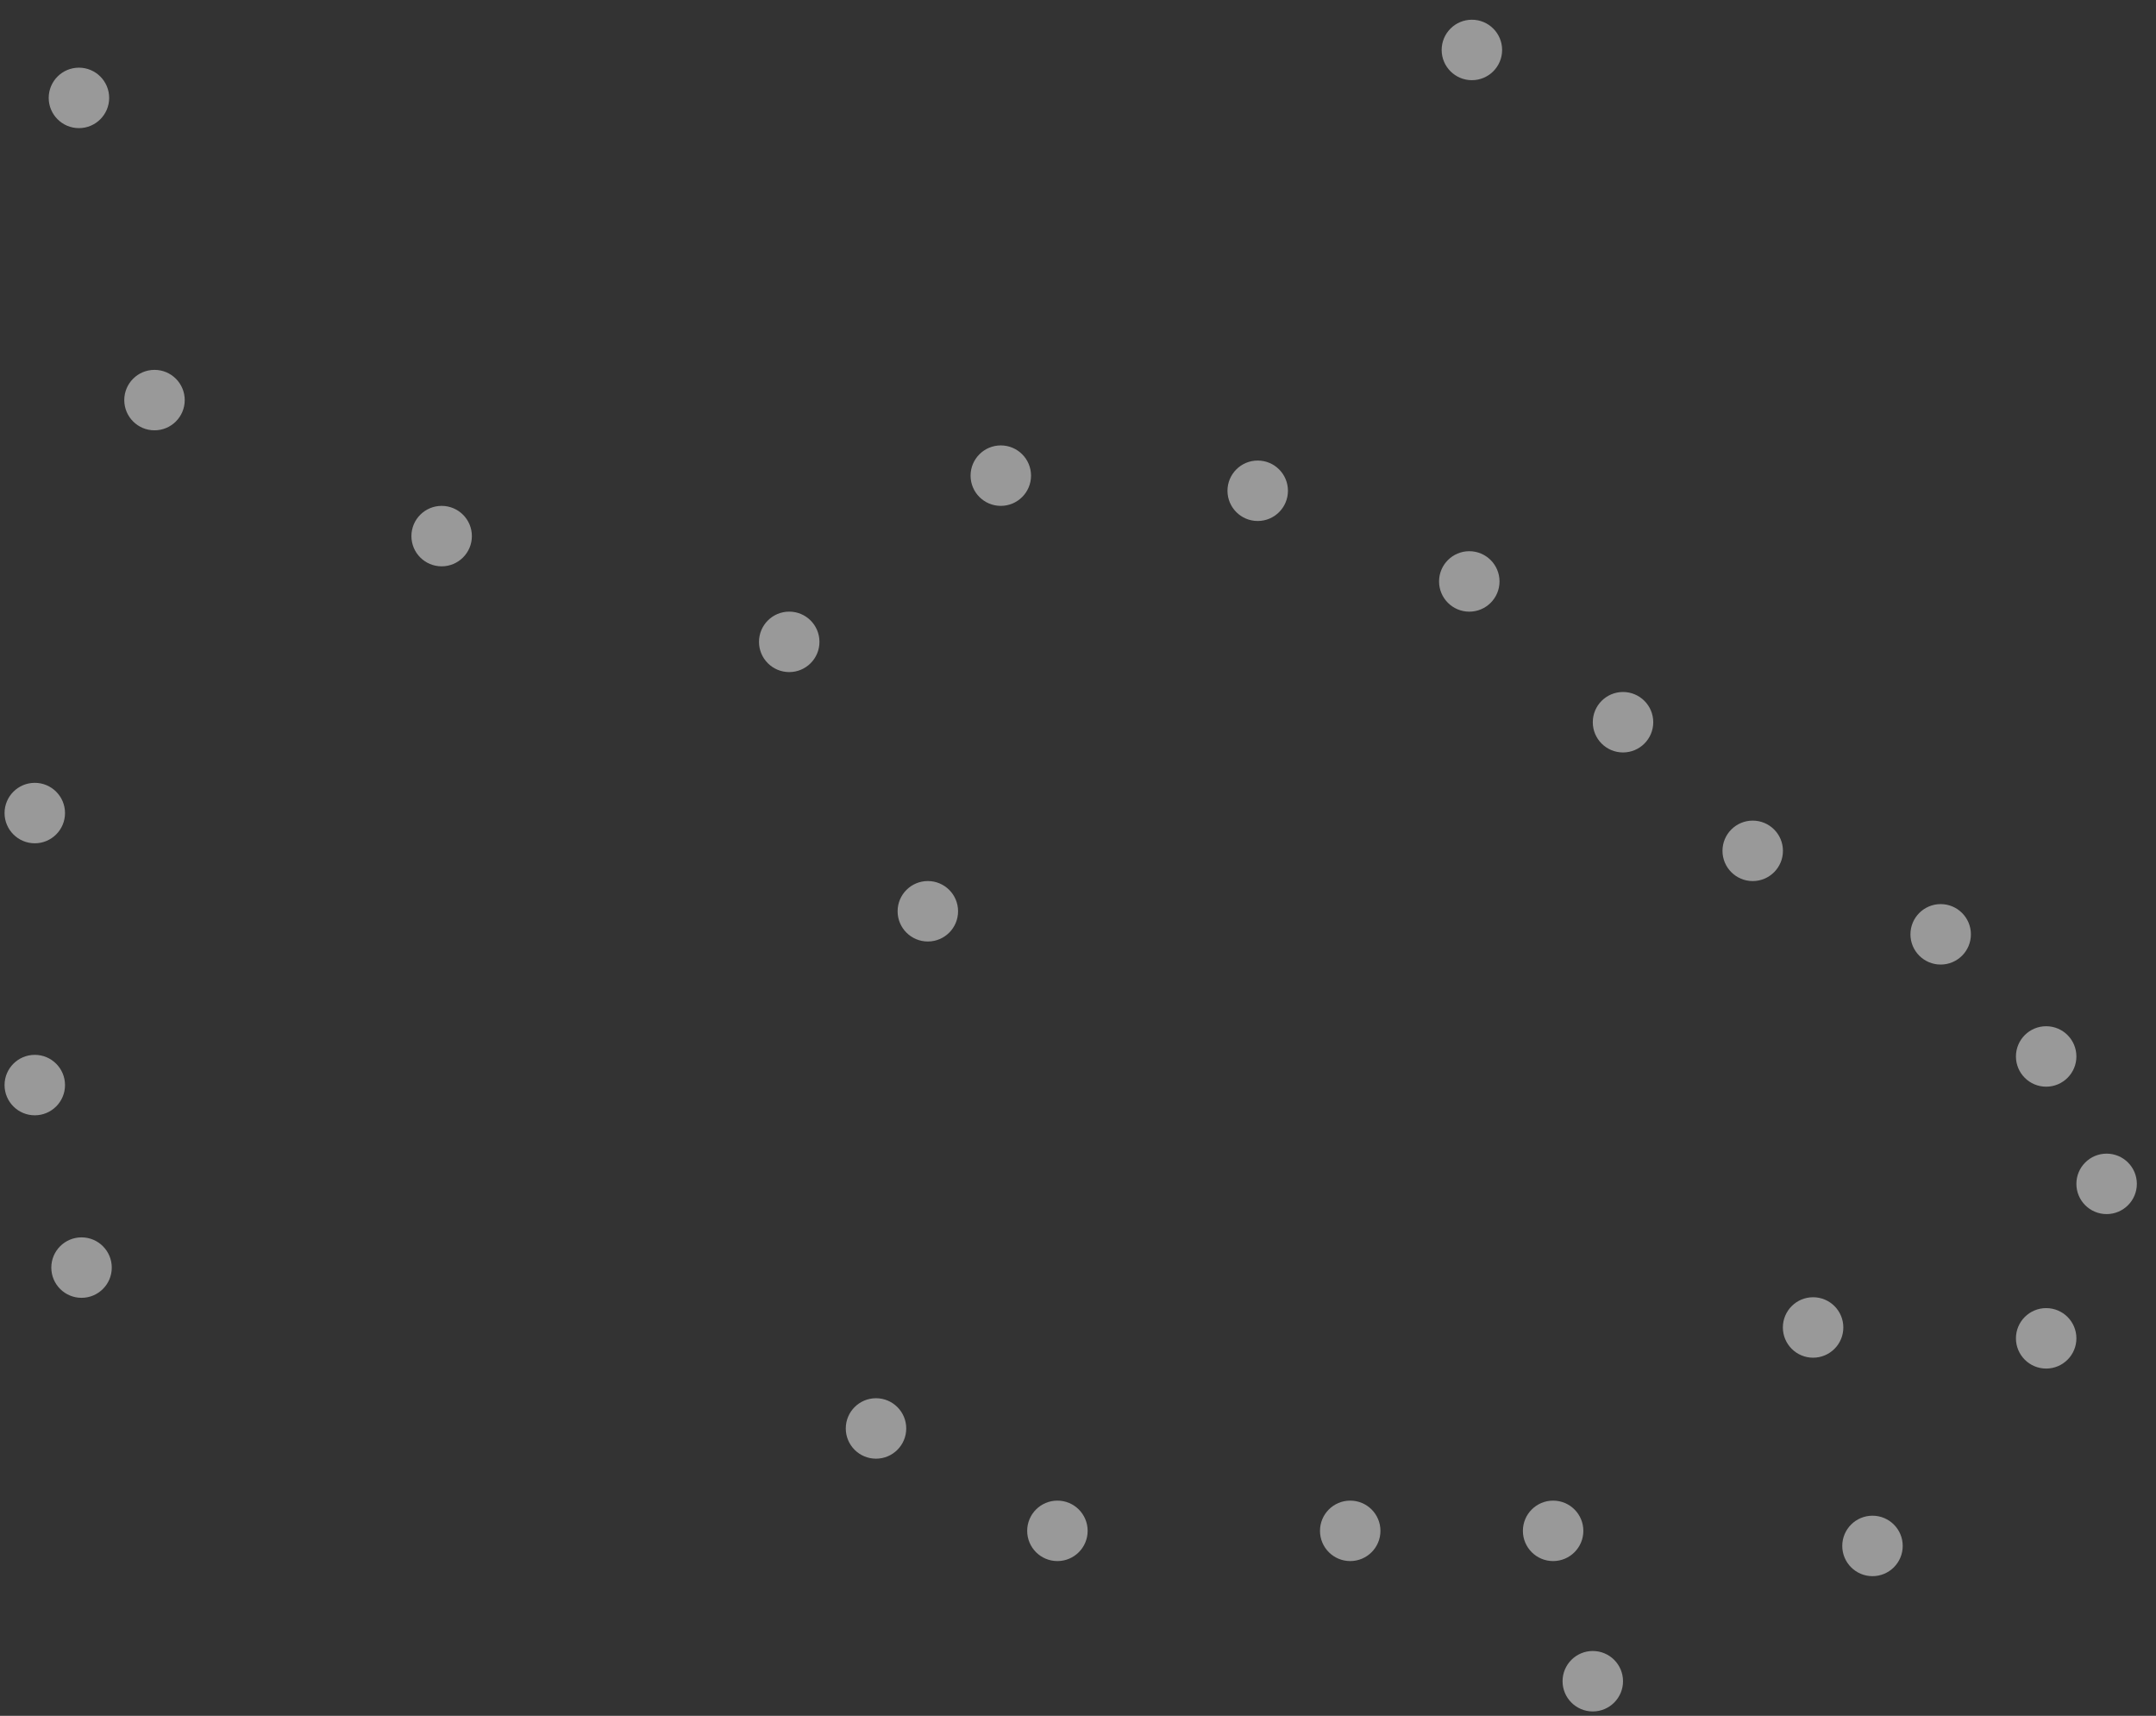 <svg width="245" height="195" viewBox="0 0 245 195" fill="none" xmlns="http://www.w3.org/2000/svg">
<rect x="0" y="0" width="245" height="195" fill="#333333" stroke="none"/>
<g opacity="0.5">
<ellipse cx="167.26" cy="5.677" rx="3.435" ry="3.435" fill="white"/>
<ellipse cx="8.97" cy="11.126" rx="3.435" ry="3.435" fill="white"/>
<circle cx="17.557" cy="45.47" r="3.435" fill="white"/>
<ellipse cx="50.187" cy="60.927" rx="3.435" ry="3.435" fill="white"/>
<circle cx="89.685" cy="72.946" r="3.435" fill="white"/>
<ellipse cx="105.436" cy="103.564" rx="3.435" ry="3.435" fill="white"/>
<circle cx="113.728" cy="54.056" r="3.435" fill="white"/>
<circle cx="142.922" cy="55.775" r="3.435" fill="white"/>
<circle cx="166.965" cy="66.079" r="3.435" fill="white"/>
<ellipse cx="184.434" cy="82.079" rx="3.435" ry="3.435" fill="white"/>
<ellipse cx="199.172" cy="96.696" rx="3.435" ry="3.435" fill="white"/>
<ellipse cx="220.531" cy="106.185" rx="3.435" ry="3.435" fill="white"/>
<ellipse cx="232.519" cy="120.064" rx="3.435" ry="3.435" fill="white"/>
<ellipse cx="239.388" cy="134.544" rx="3.435" ry="3.435" fill="white"/>
<ellipse cx="232.519" cy="152.099" rx="3.435" ry="3.435" fill="white"/>
<ellipse cx="206.034" cy="150.864" rx="3.435" ry="3.435" fill="white"/>
<ellipse cx="212.783" cy="175.692" rx="3.435" ry="3.435" fill="white"/>
<circle cx="180.999" cy="191.067" r="3.435" fill="white"/>
<ellipse cx="176.491" cy="173.978" rx="3.435" ry="3.435" fill="white"/>
<circle cx="153.434" cy="173.978" r="3.435" fill="white"/>
<circle cx="120.161" cy="173.978" r="3.435" fill="white"/>
<circle cx="99.546" cy="162.341" r="3.435" fill="white"/>
<circle cx="9.266" cy="144.06" r="3.435" fill="white"/>
<circle cx="3.953" cy="123.317" r="3.435" fill="white"/>
<ellipse cx="3.953" cy="92.403" rx="3.435" ry="3.435" fill="white"/>
</g>
</svg>

